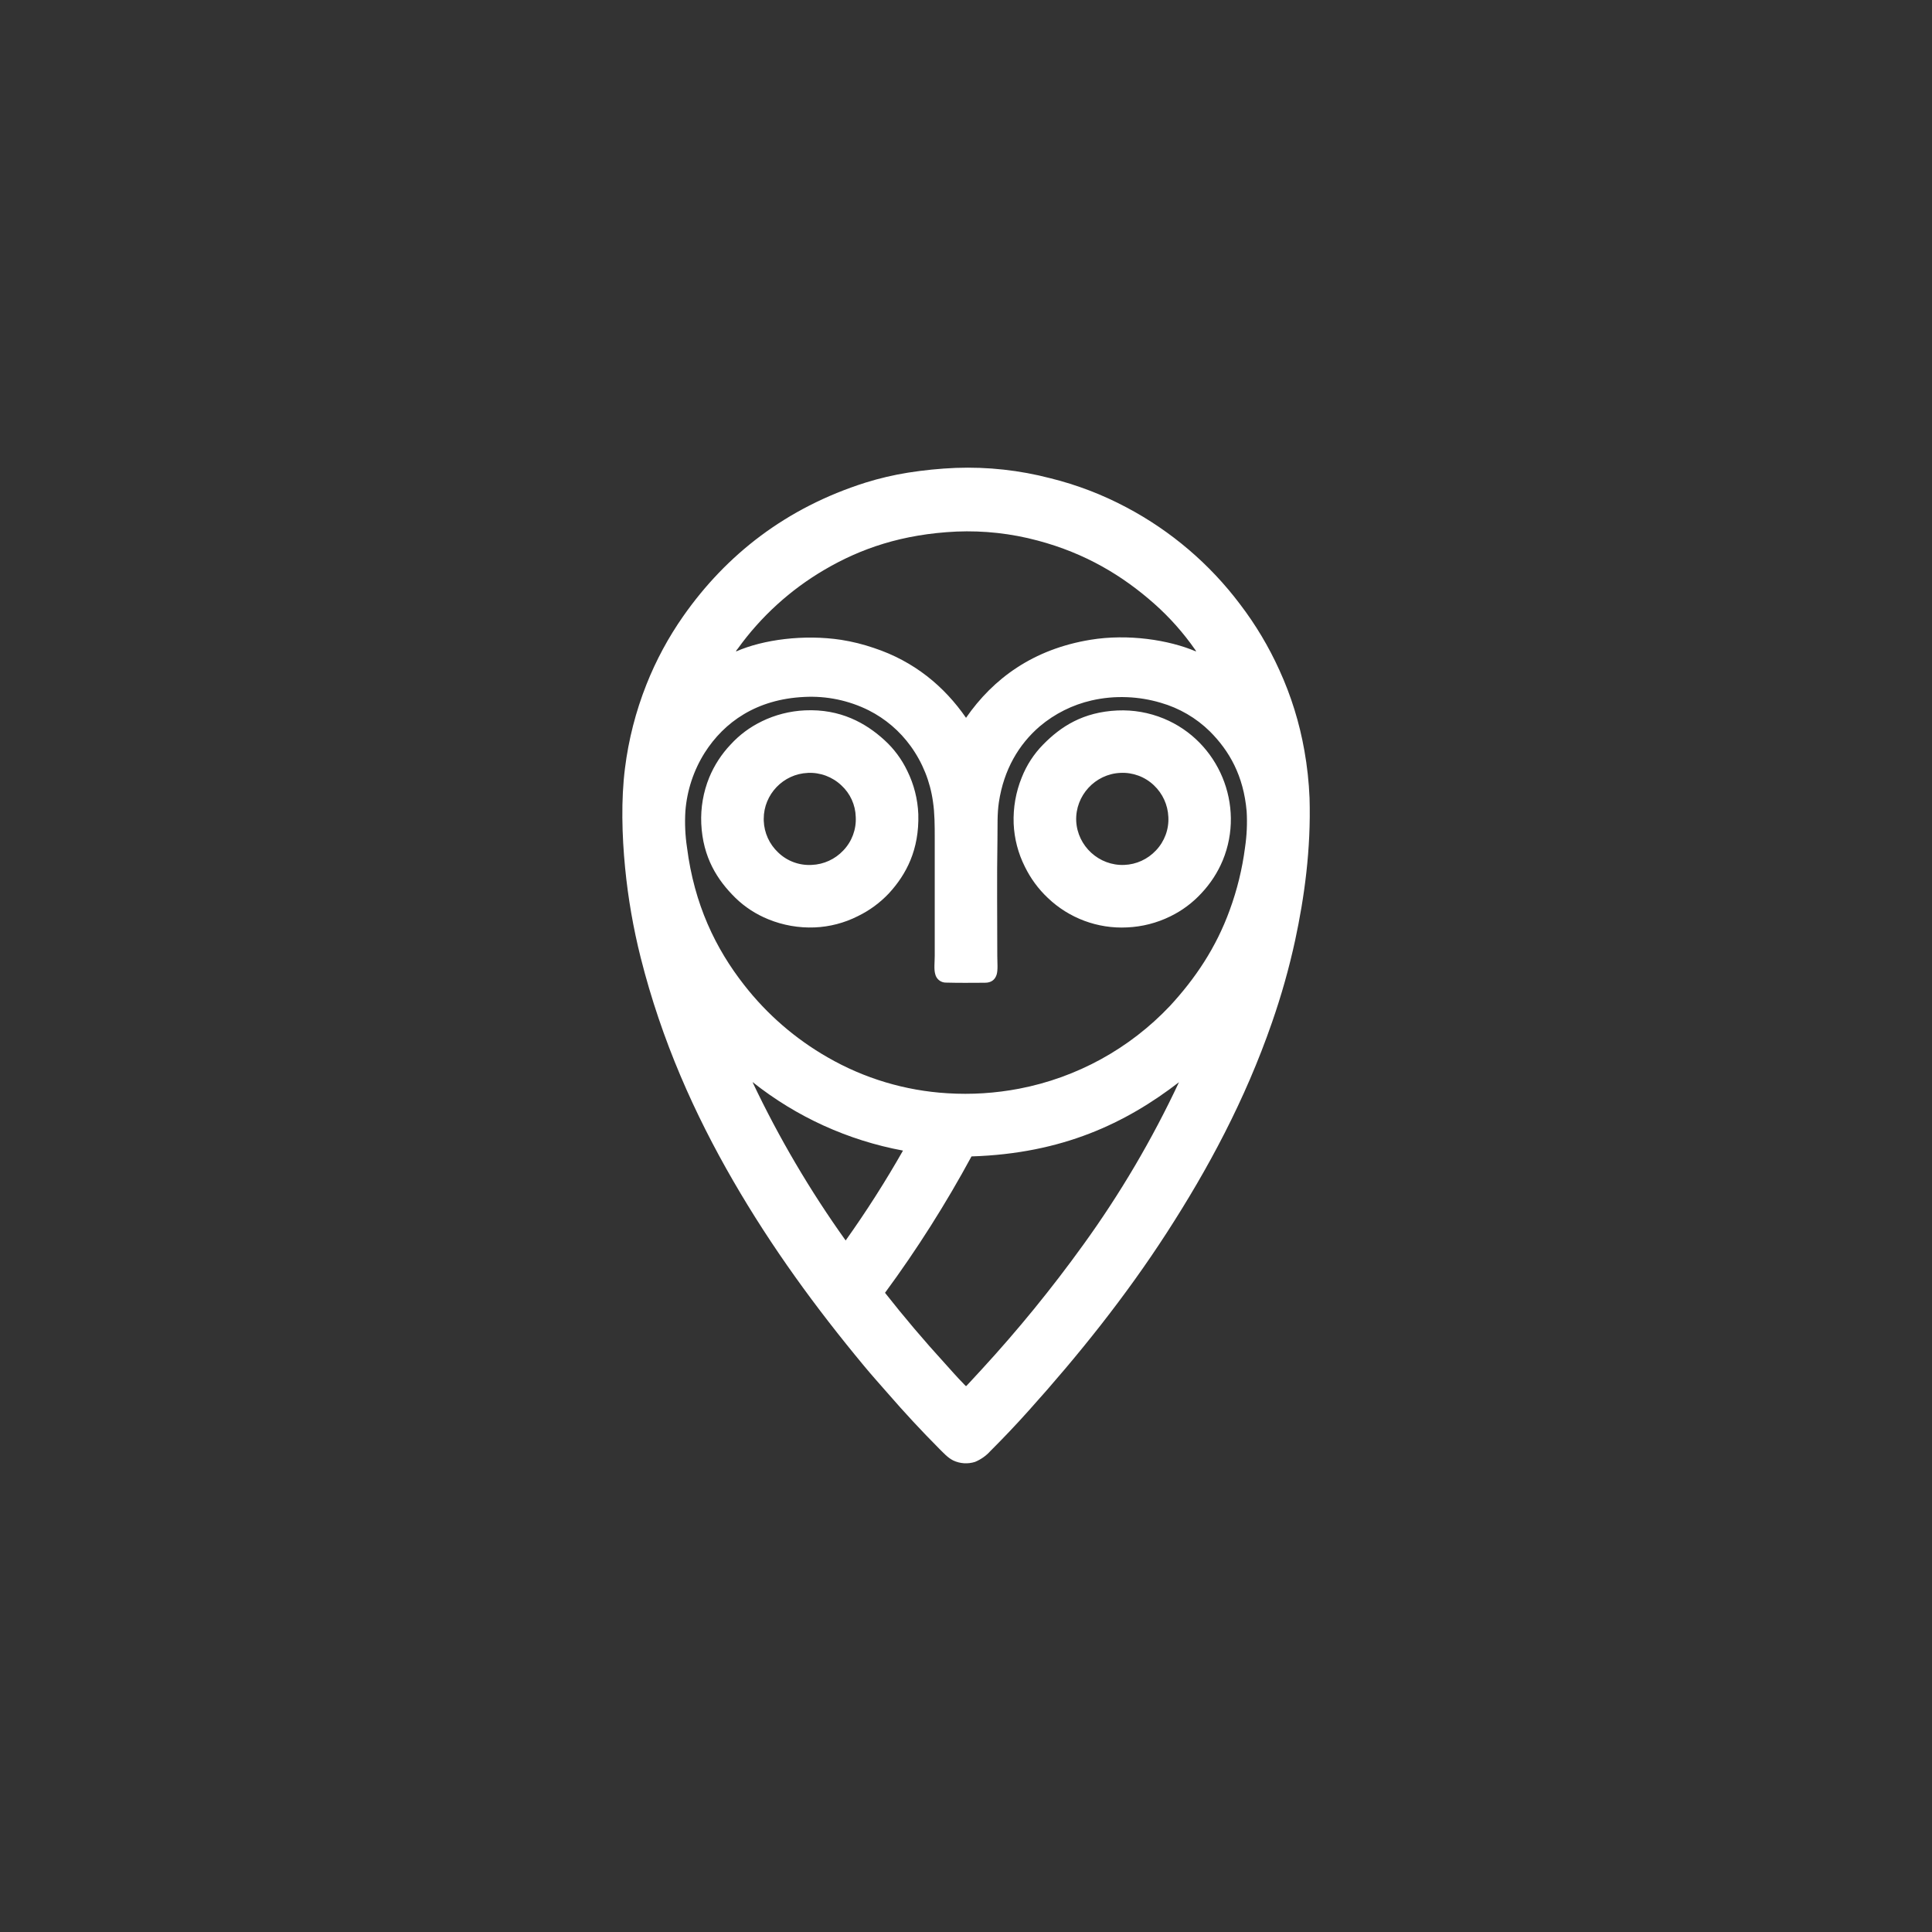 <svg xmlns="http://www.w3.org/2000/svg" viewBox="0 0 72 72" style="stroke-linejoin:round;stroke-miterlimit:2;fill:#fff">
    <rect x="0" y="0" width="72" height="72" fill="#333333" stroke="none"/>
    <path d="M33.841,17.614C34.43,17.521 35.024,17.462 35.62,17.437C36.808,17.393 37.996,17.523 39.145,17.823C40.132,18.067 41.086,18.433 41.983,18.91C43.641,19.788 45.086,21.02 46.214,22.52C46.794,23.28 47.286,24.104 47.68,24.976C48.116,25.93 48.428,26.936 48.61,27.969C48.714,28.553 48.779,29.144 48.803,29.737C48.861,31.655 48.607,33.454 48.266,35.043C48.041,36.079 47.753,37.101 47.404,38.102C46.399,41.004 45.015,43.571 43.48,45.944C41.946,48.316 40.199,50.497 38.338,52.568C37.876,53.085 37.399,53.587 36.908,54.077C36.75,54.253 36.554,54.391 36.335,54.481C36.068,54.566 35.779,54.547 35.525,54.428C35.311,54.322 35.149,54.131 34.995,53.982C34.342,53.325 33.712,52.646 33.105,51.947C32.799,51.596 32.488,51.252 32.194,50.896C30.409,48.745 28.762,46.494 27.322,44.003C25.89,41.527 24.66,38.797 23.876,35.686C23.6,34.588 23.406,33.47 23.296,32.342C23.178,31.138 23.142,29.801 23.291,28.63C23.425,27.559 23.694,26.508 24.093,25.504C24.449,24.606 24.91,23.752 25.464,22.961C27.069,20.672 29.294,18.924 32.254,17.986C32.773,17.824 33.304,17.7 33.841,17.614ZM33.652,42.879C31.607,42.5 29.685,41.626 28.056,40.333C28.056,40.327 28.05,40.328 28.05,40.339C29.028,42.401 30.188,44.372 31.515,46.229C32.284,45.149 32.997,44.031 33.652,42.879ZM44.567,24.276C44.58,24.254 44.552,24.235 44.544,24.219C44.104,23.587 43.592,23.01 43.016,22.499C41.829,21.448 40.448,20.618 38.67,20.145C37.685,19.881 36.665,19.768 35.647,19.81C33.619,19.905 32.07,20.443 30.721,21.236C29.454,21.978 28.356,22.978 27.498,24.17C27.471,24.208 27.428,24.243 27.432,24.278C28.446,23.832 29.963,23.635 31.349,23.845C31.761,23.91 32.167,24.011 32.562,24.146C34.066,24.642 35.189,25.577 36.001,26.751C37.017,25.284 38.506,24.191 40.643,23.842C42.036,23.614 43.557,23.845 44.567,24.276ZM32.982,48.179C33.694,49.084 34.439,49.962 35.215,50.812C35.438,51.057 35.662,51.318 35.897,51.555C35.929,51.591 35.963,51.626 36,51.659C36.009,51.659 36.108,51.549 36.145,51.51C36.298,51.347 36.442,51.188 36.58,51.039C37.933,49.568 39.196,48.019 40.364,46.398C41.743,44.493 42.939,42.461 43.937,40.331C41.96,41.853 39.597,42.99 36.205,43.096C35.249,44.862 34.173,46.561 32.982,48.179ZM29.973,25.973C28.199,26.056 26.992,26.904 26.261,28.054C25.848,28.711 25.601,29.459 25.542,30.233C25.515,30.684 25.535,31.138 25.603,31.585C25.873,33.706 26.667,35.348 27.733,36.709C28.584,37.8 29.64,38.715 30.842,39.403C32.204,40.189 33.731,40.647 35.302,40.742C36.199,40.799 37.099,40.741 37.982,40.572C40.131,40.159 42.098,39.08 43.601,37.488C44.535,36.477 45.318,35.324 45.828,33.915C46.104,33.163 46.295,32.382 46.398,31.588C46.465,31.14 46.486,30.687 46.459,30.235C46.343,28.908 45.815,27.984 45.089,27.258C44.577,26.754 43.946,26.387 43.254,26.189C42.846,26.068 42.423,25.998 41.998,25.982C41.556,25.964 41.113,26.004 40.682,26.103C39.969,26.266 39.306,26.598 38.747,27.07C37.969,27.74 37.41,28.676 37.225,29.899C37.16,30.334 37.179,30.779 37.172,31.286C37.148,32.734 37.166,34.179 37.166,35.627C37.166,35.868 37.196,36.151 37.14,36.327C37.078,36.516 36.938,36.624 36.706,36.624C36.197,36.628 35.711,36.631 35.264,36.619C35.07,36.626 34.898,36.494 34.854,36.306C34.799,36.121 34.835,35.85 34.835,35.611L34.835,31.259C34.835,30.77 34.834,30.307 34.769,29.877C34.666,29.129 34.381,28.418 33.938,27.806C33.531,27.243 32.995,26.785 32.375,26.472C31.631,26.101 30.803,25.929 29.973,25.973ZM28.386,26.885L28.386,26.884C28.889,26.638 29.438,26.499 29.997,26.473C31.325,26.411 32.271,26.954 32.951,27.573C33.311,27.898 33.604,28.292 33.813,28.731C34.061,29.234 34.2,29.782 34.223,30.342C34.26,31.672 33.774,32.586 33.131,33.288C32.798,33.642 32.403,33.933 31.966,34.144C31.467,34.396 30.919,34.539 30.361,34.562C29.77,34.586 29.181,34.483 28.633,34.259C28.178,34.075 27.761,33.805 27.409,33.463C26.73,32.796 26.192,31.952 26.134,30.693C26.108,30.105 26.21,29.517 26.432,28.972C26.62,28.519 26.889,28.104 27.227,27.748C27.555,27.389 27.948,27.096 28.386,26.885ZM30.105,28.803L30.105,28.804C29.193,28.841 28.462,29.602 28.462,30.515C28.462,30.541 28.462,30.566 28.463,30.591C28.48,31.039 28.673,31.462 29,31.769C29.333,32.091 29.787,32.259 30.25,32.233C30.697,32.215 31.121,32.021 31.427,31.695C31.748,31.361 31.916,30.908 31.891,30.445C31.879,29.996 31.686,29.571 31.355,29.268C31.019,28.95 30.568,28.782 30.105,28.803ZM38.875,27.747C39.537,27.072 40.365,26.535 41.645,26.477C42.236,26.451 42.825,26.554 43.372,26.78C45.423,27.627 46.415,30.012 45.568,32.064C45.379,32.517 45.109,32.931 44.772,33.289C44.443,33.646 44.05,33.939 43.613,34.151C43.11,34.398 42.561,34.538 42.001,34.562C40.909,34.617 39.84,34.219 39.05,33.463C38.696,33.13 38.406,32.735 38.193,32.298C37.942,31.799 37.8,31.252 37.776,30.694C37.754,30.105 37.856,29.519 38.078,28.973C38.259,28.515 38.529,28.098 38.875,27.747ZM41.755,28.803C40.812,28.843 40.068,29.652 40.107,30.595C40.153,31.535 40.96,32.272 41.899,32.233C42.347,32.216 42.77,32.022 43.077,31.695C43.397,31.36 43.566,30.908 43.541,30.445C43.522,29.998 43.33,29.576 43.005,29.268C42.67,28.948 42.218,28.78 41.755,28.803Z"/>
</svg>
